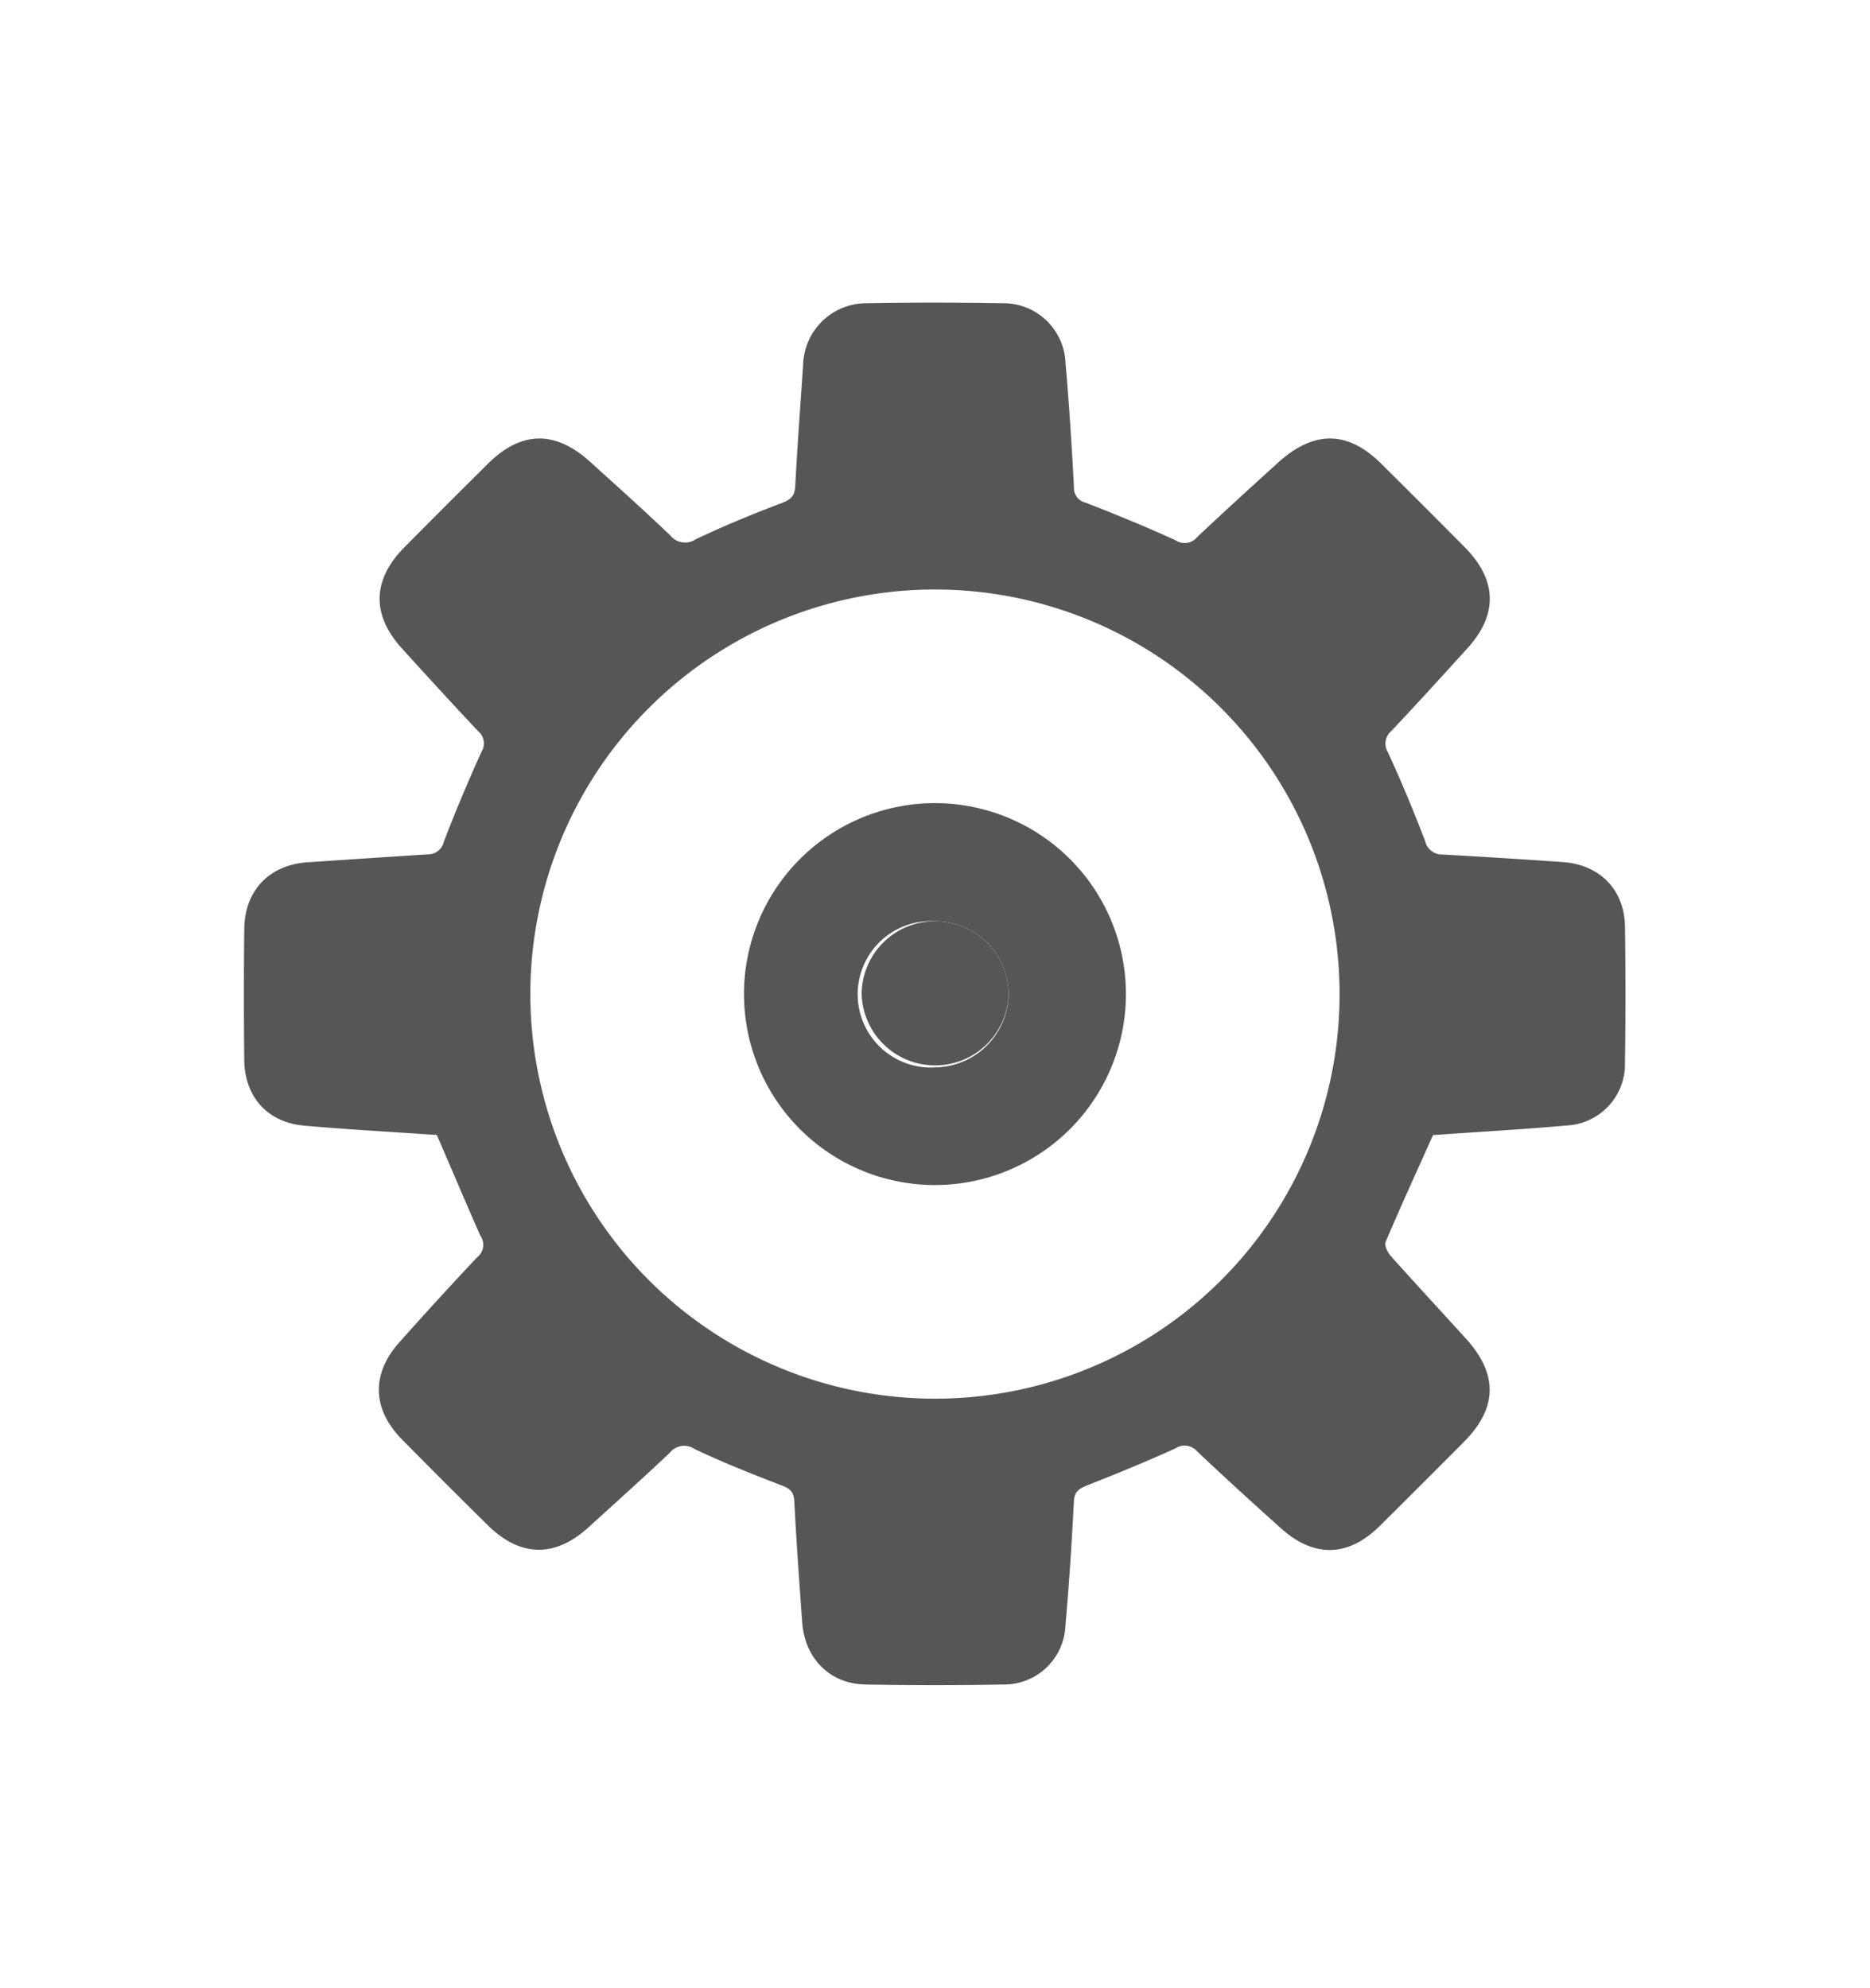 <svg id="Layer_1" data-name="Layer 1" xmlns="http://www.w3.org/2000/svg" viewBox="0 0 236.49 251.46"><defs><style>.cls-1{fill:#565656;}</style></defs><title>Experience</title><path class="cls-1" d="M55.24,143.55c-5.42-.38-11.13-.68-16.83-1.19-4.58-.41-7.46-3.64-7.52-8.27q-.09-8.28,0-16.58c.05-4.89,3.16-8.12,8-8.45q7.58-.51,15.15-1a2.05,2.05,0,0,0,2.09-1.6c1.47-3.85,3.07-7.64,4.77-11.39a2,2,0,0,0-.42-2.58c-3.25-3.44-6.43-6.94-9.61-10.43-3.91-4.29-3.81-8.72.29-12.86q5.27-5.32,10.6-10.6c4.16-4.11,8.46-4.18,12.84-.22,3.4,3.08,6.83,6.15,10.15,9.32a2.4,2.4,0,0,0,3.23.51c3.53-1.68,7.16-3.18,10.82-4.56,1.18-.44,1.7-.88,1.77-2.16.27-5.12.65-10.23,1-15.35a8,8,0,0,1,8-7.79c5.72-.1,11.46-.1,17.18,0a7.86,7.86,0,0,1,8,7.56c.46,5.23.79,10.49,1.07,15.74a1.88,1.88,0,0,0,1.49,1.93c3.84,1.5,7.65,3.05,11.39,4.77a2.06,2.06,0,0,0,2.73-.45c3.39-3.2,6.84-6.34,10.29-9.47,4.47-4,8.74-4,13,.26q5.32,5.28,10.6,10.6c4,4.09,4.13,8.44.27,12.69-3.18,3.5-6.35,7-9.6,10.44a2.1,2.1,0,0,0-.45,2.76q2.53,5.52,4.69,11.2a2.19,2.19,0,0,0,2.24,1.7q7.57.42,15.14.95c4.69.32,7.81,3.47,7.89,8.13q.13,8.6,0,17.19a7.76,7.76,0,0,1-7.38,8c-5.7.51-11.41.82-16.89,1.21-2.05,4.57-4.08,9-6,13.52-.19.44.27,1.34.68,1.8,3.15,3.53,6.37,7,9.54,10.49,4,4.46,3.94,8.72-.32,13q-5.28,5.31-10.6,10.59c-4,4-8.36,4.09-12.54.33-3.57-3.21-7.12-6.43-10.6-9.73a2.09,2.09,0,0,0-2.76-.36c-3.69,1.67-7.44,3.21-11.21,4.69-1,.41-1.55.8-1.61,2-.27,5.25-.61,10.5-1.07,15.74a7.76,7.76,0,0,1-7.9,7.42q-8.7.16-17.39,0c-4.5-.08-7.65-3.27-8-7.84-.36-5.11-.74-10.23-1-15.35-.06-1.22-.6-1.63-1.64-2-3.71-1.44-7.43-2.9-11-4.61a2.31,2.31,0,0,0-3.09.48c-3.39,3.2-6.86,6.32-10.31,9.45-4.22,3.85-8.61,3.77-12.7-.25q-5.48-5.4-10.88-10.88c-3.76-3.82-3.9-8.27-.34-12.26q4.84-5.45,9.84-10.76a2,2,0,0,0,.42-2.74C58.9,152.13,57.14,147.9,55.24,143.55Zm114.17-17.76a51.17,51.17,0,1,0-51.12,51.11A51.15,51.15,0,0,0,169.41,125.79Z"/><path class="cls-1" d="M118.2,149.88a24.15,24.15,0,1,1,24.19-24A24.16,24.16,0,0,1,118.2,149.88Zm0-33.37A9.26,9.26,0,1,0,118.3,135a9.42,9.42,0,0,0,9.26-9.33A9.32,9.32,0,0,0,118.21,116.51Z"/><path class="cls-1" d="M118.21,116.51a9.32,9.32,0,0,1,9.35,9.19,9.3,9.3,0,0,1-18.59.1A9.27,9.27,0,0,1,118.21,116.51Z"/></svg>